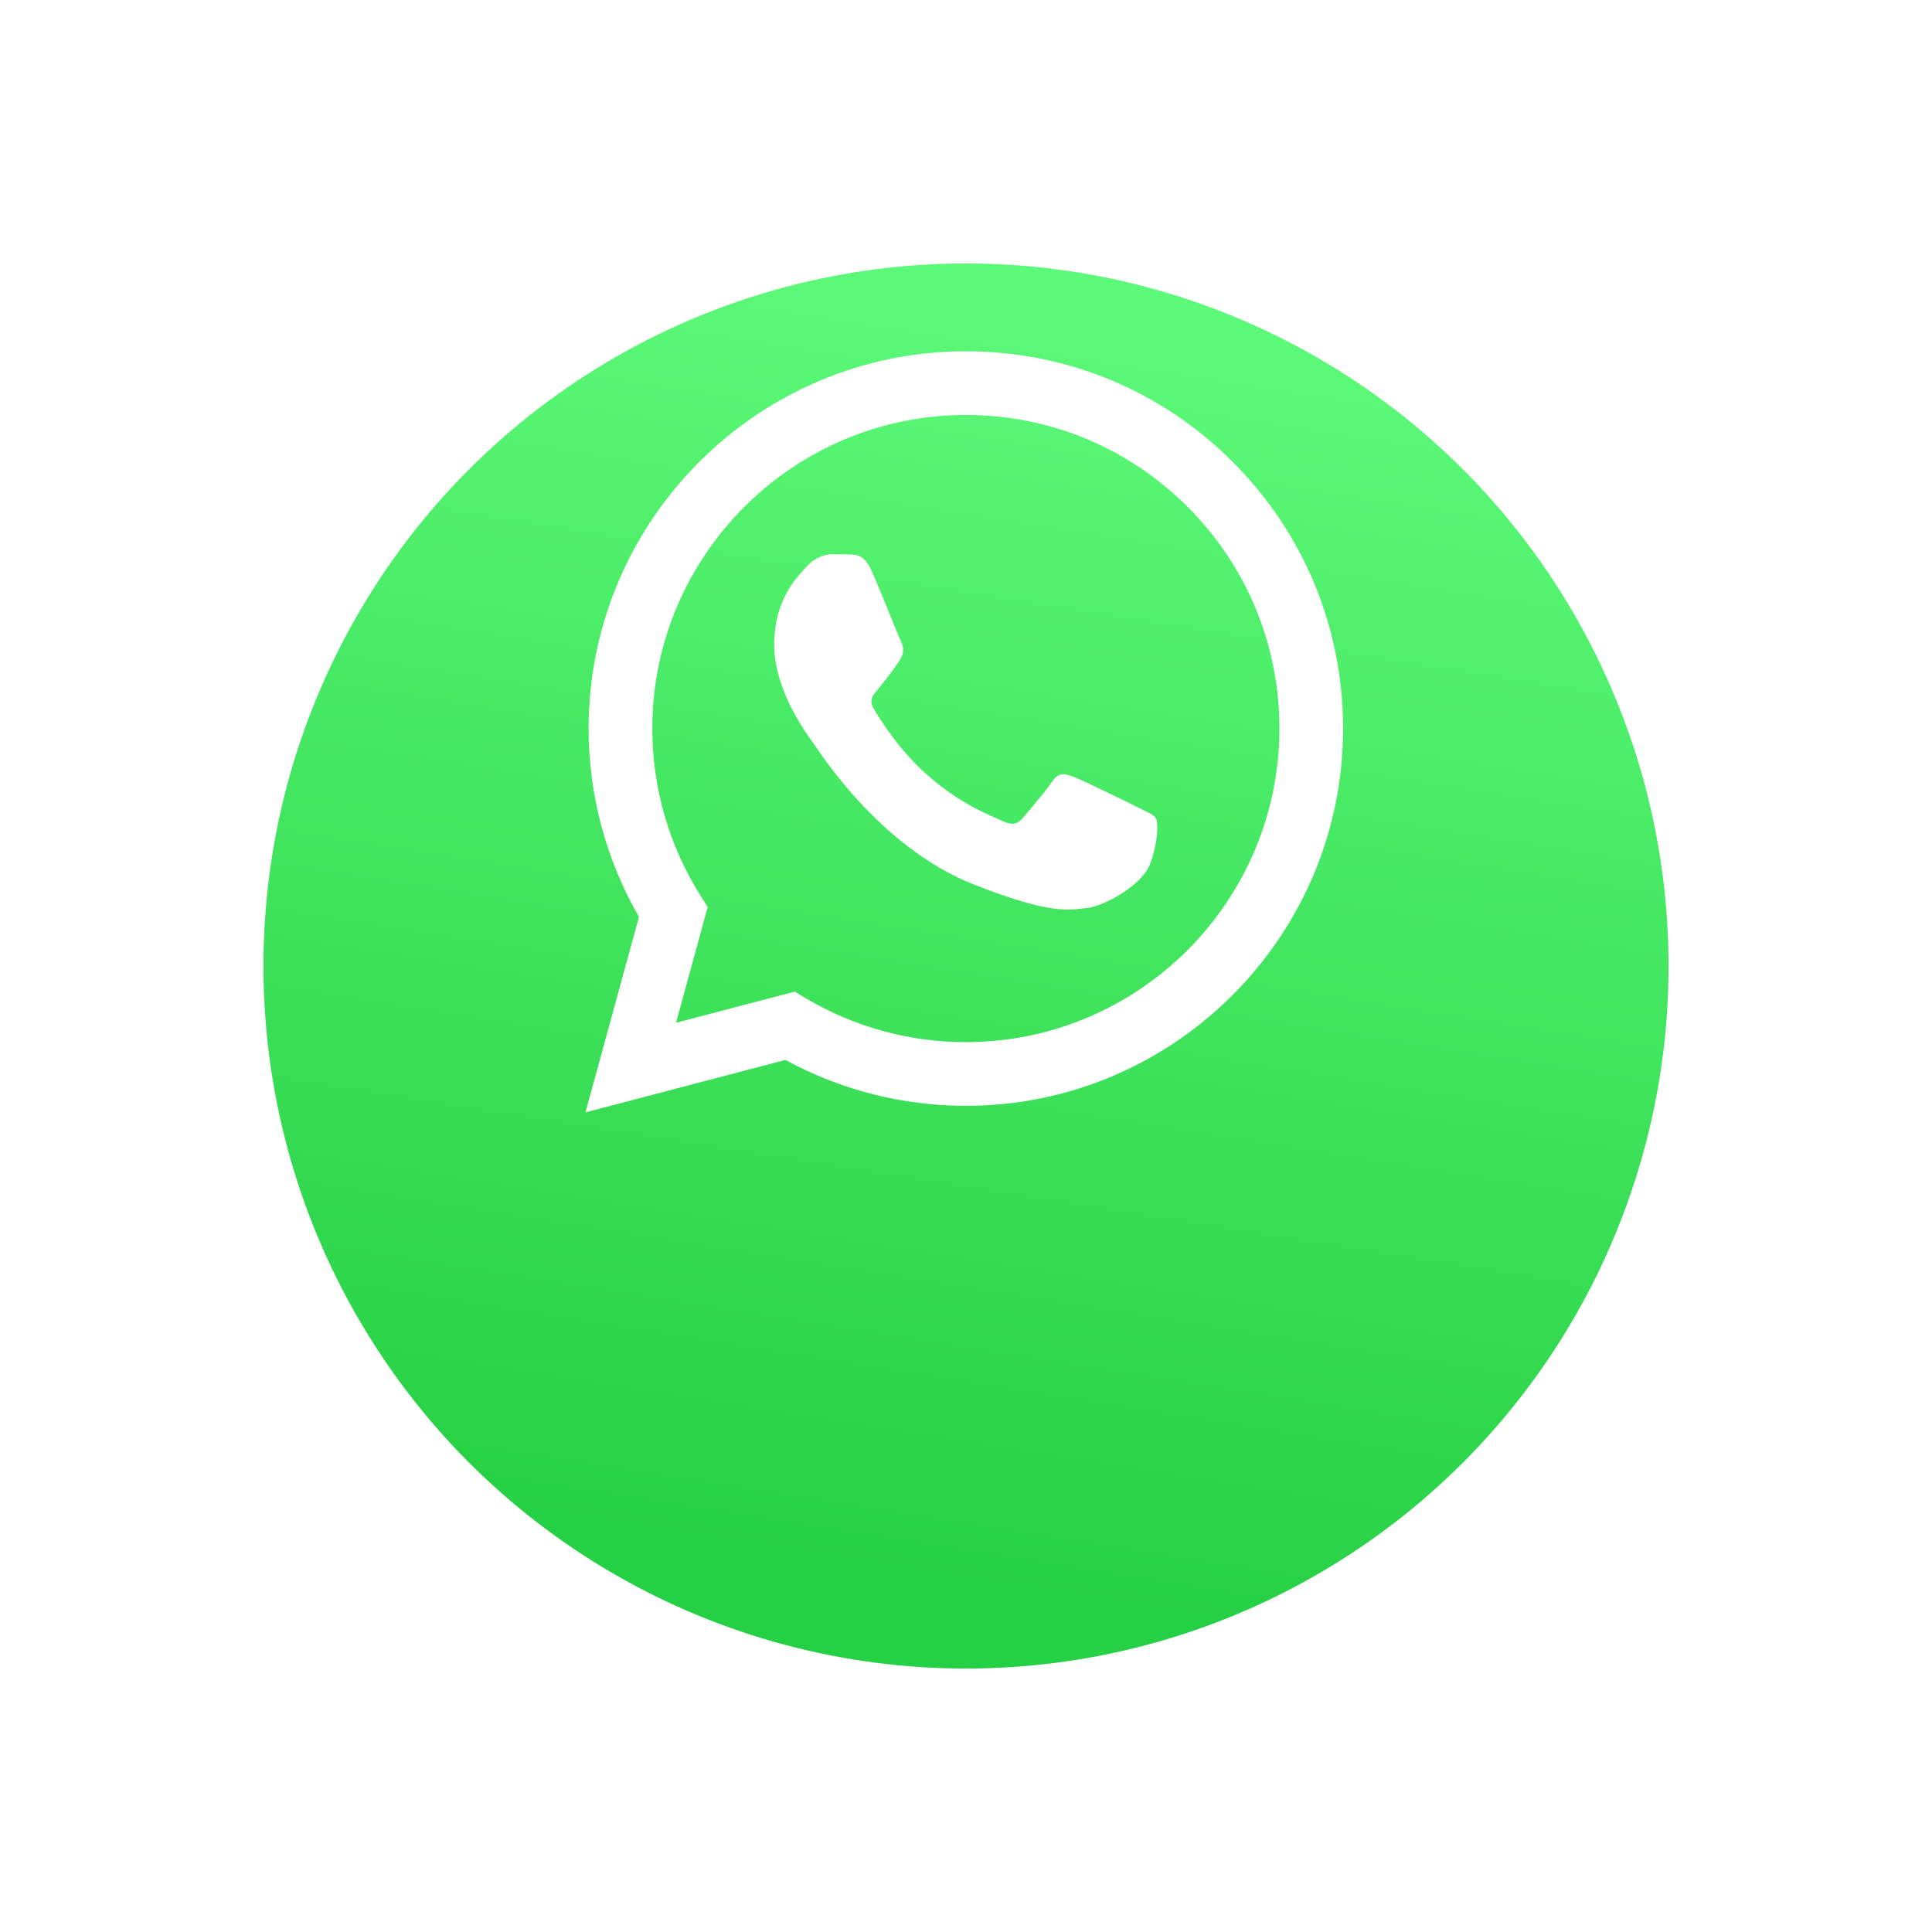 <svg width="66" height="66" viewBox="0 0 66 66" fill="none" xmlns="http://www.w3.org/2000/svg">
<g filter="url(#filter0_d_1_28)">
<circle cx="33" cy="25" r="24" fill="url(#paint0_linear_1_28)"/>
</g>
<path d="M20 38L21.828 31.324C20.701 29.37 20.107 27.154 20.108 24.883C20.111 17.779 25.892 12 32.995 12C36.442 12.002 39.678 13.343 42.111 15.778C44.544 18.214 45.883 21.451 45.882 24.893C45.879 31.997 40.097 37.777 32.995 37.777C32.995 37.777 32.995 37.777 32.995 37.777H32.99C30.833 37.776 28.714 37.235 26.832 36.209L20 38ZM27.148 33.876L27.539 34.108C29.184 35.084 31.069 35.6 32.991 35.601H32.995C38.899 35.601 43.704 30.797 43.706 24.892C43.707 22.031 42.594 19.34 40.572 17.317C38.549 15.293 35.86 14.177 32.999 14.176C27.091 14.176 22.286 18.98 22.284 24.884C22.283 26.907 22.849 28.877 23.922 30.582L24.176 30.988L23.094 34.939L27.148 33.876Z" fill="white"/>
<path fill-rule="evenodd" clip-rule="evenodd" d="M29.775 19.497C29.534 18.961 29.28 18.95 29.05 18.941C28.862 18.933 28.648 18.933 28.433 18.933C28.218 18.933 27.87 19.014 27.575 19.336C27.279 19.658 26.447 20.437 26.447 22.022C26.447 23.606 27.601 25.137 27.762 25.352C27.923 25.567 29.99 28.922 33.263 30.213C35.983 31.286 36.536 31.072 37.127 31.019C37.717 30.965 39.032 30.239 39.3 29.488C39.569 28.736 39.569 28.091 39.488 27.957C39.407 27.823 39.193 27.742 38.871 27.581C38.549 27.42 36.966 26.641 36.67 26.534C36.375 26.426 36.16 26.372 35.946 26.695C35.731 27.017 35.114 27.742 34.927 27.957C34.739 28.172 34.551 28.199 34.229 28.038C33.907 27.876 32.87 27.536 31.639 26.439C30.682 25.586 30.036 24.532 29.848 24.209C29.66 23.887 29.845 23.728 29.989 23.552C30.25 23.236 30.687 22.666 30.794 22.451C30.901 22.236 30.848 22.049 30.767 21.887C30.687 21.726 30.061 20.134 29.775 19.497Z" fill="white"/>
<defs>
<filter id="filter0_d_1_28" x="0" y="0" width="66" height="66" filterUnits="userSpaceOnUse" color-interpolation-filters="sRGB">
<feFlood flood-opacity="0" result="BackgroundImageFix"/>
<feColorMatrix in="SourceAlpha" type="matrix" values="0 0 0 0 0 0 0 0 0 0 0 0 0 0 0 0 0 0 127 0" result="hardAlpha"/>
<feOffset dy="8"/>
<feGaussianBlur stdDeviation="4.5"/>
<feColorMatrix type="matrix" values="0 0 0 0 0.22 0 0 0 0 0.22 0 0 0 0 0.22 0 0 0 0.18 0"/>
<feBlend mode="normal" in2="BackgroundImageFix" result="effect1_dropShadow_1_28"/>
<feBlend mode="normal" in="SourceGraphic" in2="effect1_dropShadow_1_28" result="shape"/>
</filter>
<linearGradient id="paint0_linear_1_28" x1="33" y1="1" x2="26" y2="45" gradientUnits="userSpaceOnUse">
<stop stop-color="#5DFA79"/>
<stop offset="1" stop-color="#26D044"/>
</linearGradient>
</defs>
</svg>
